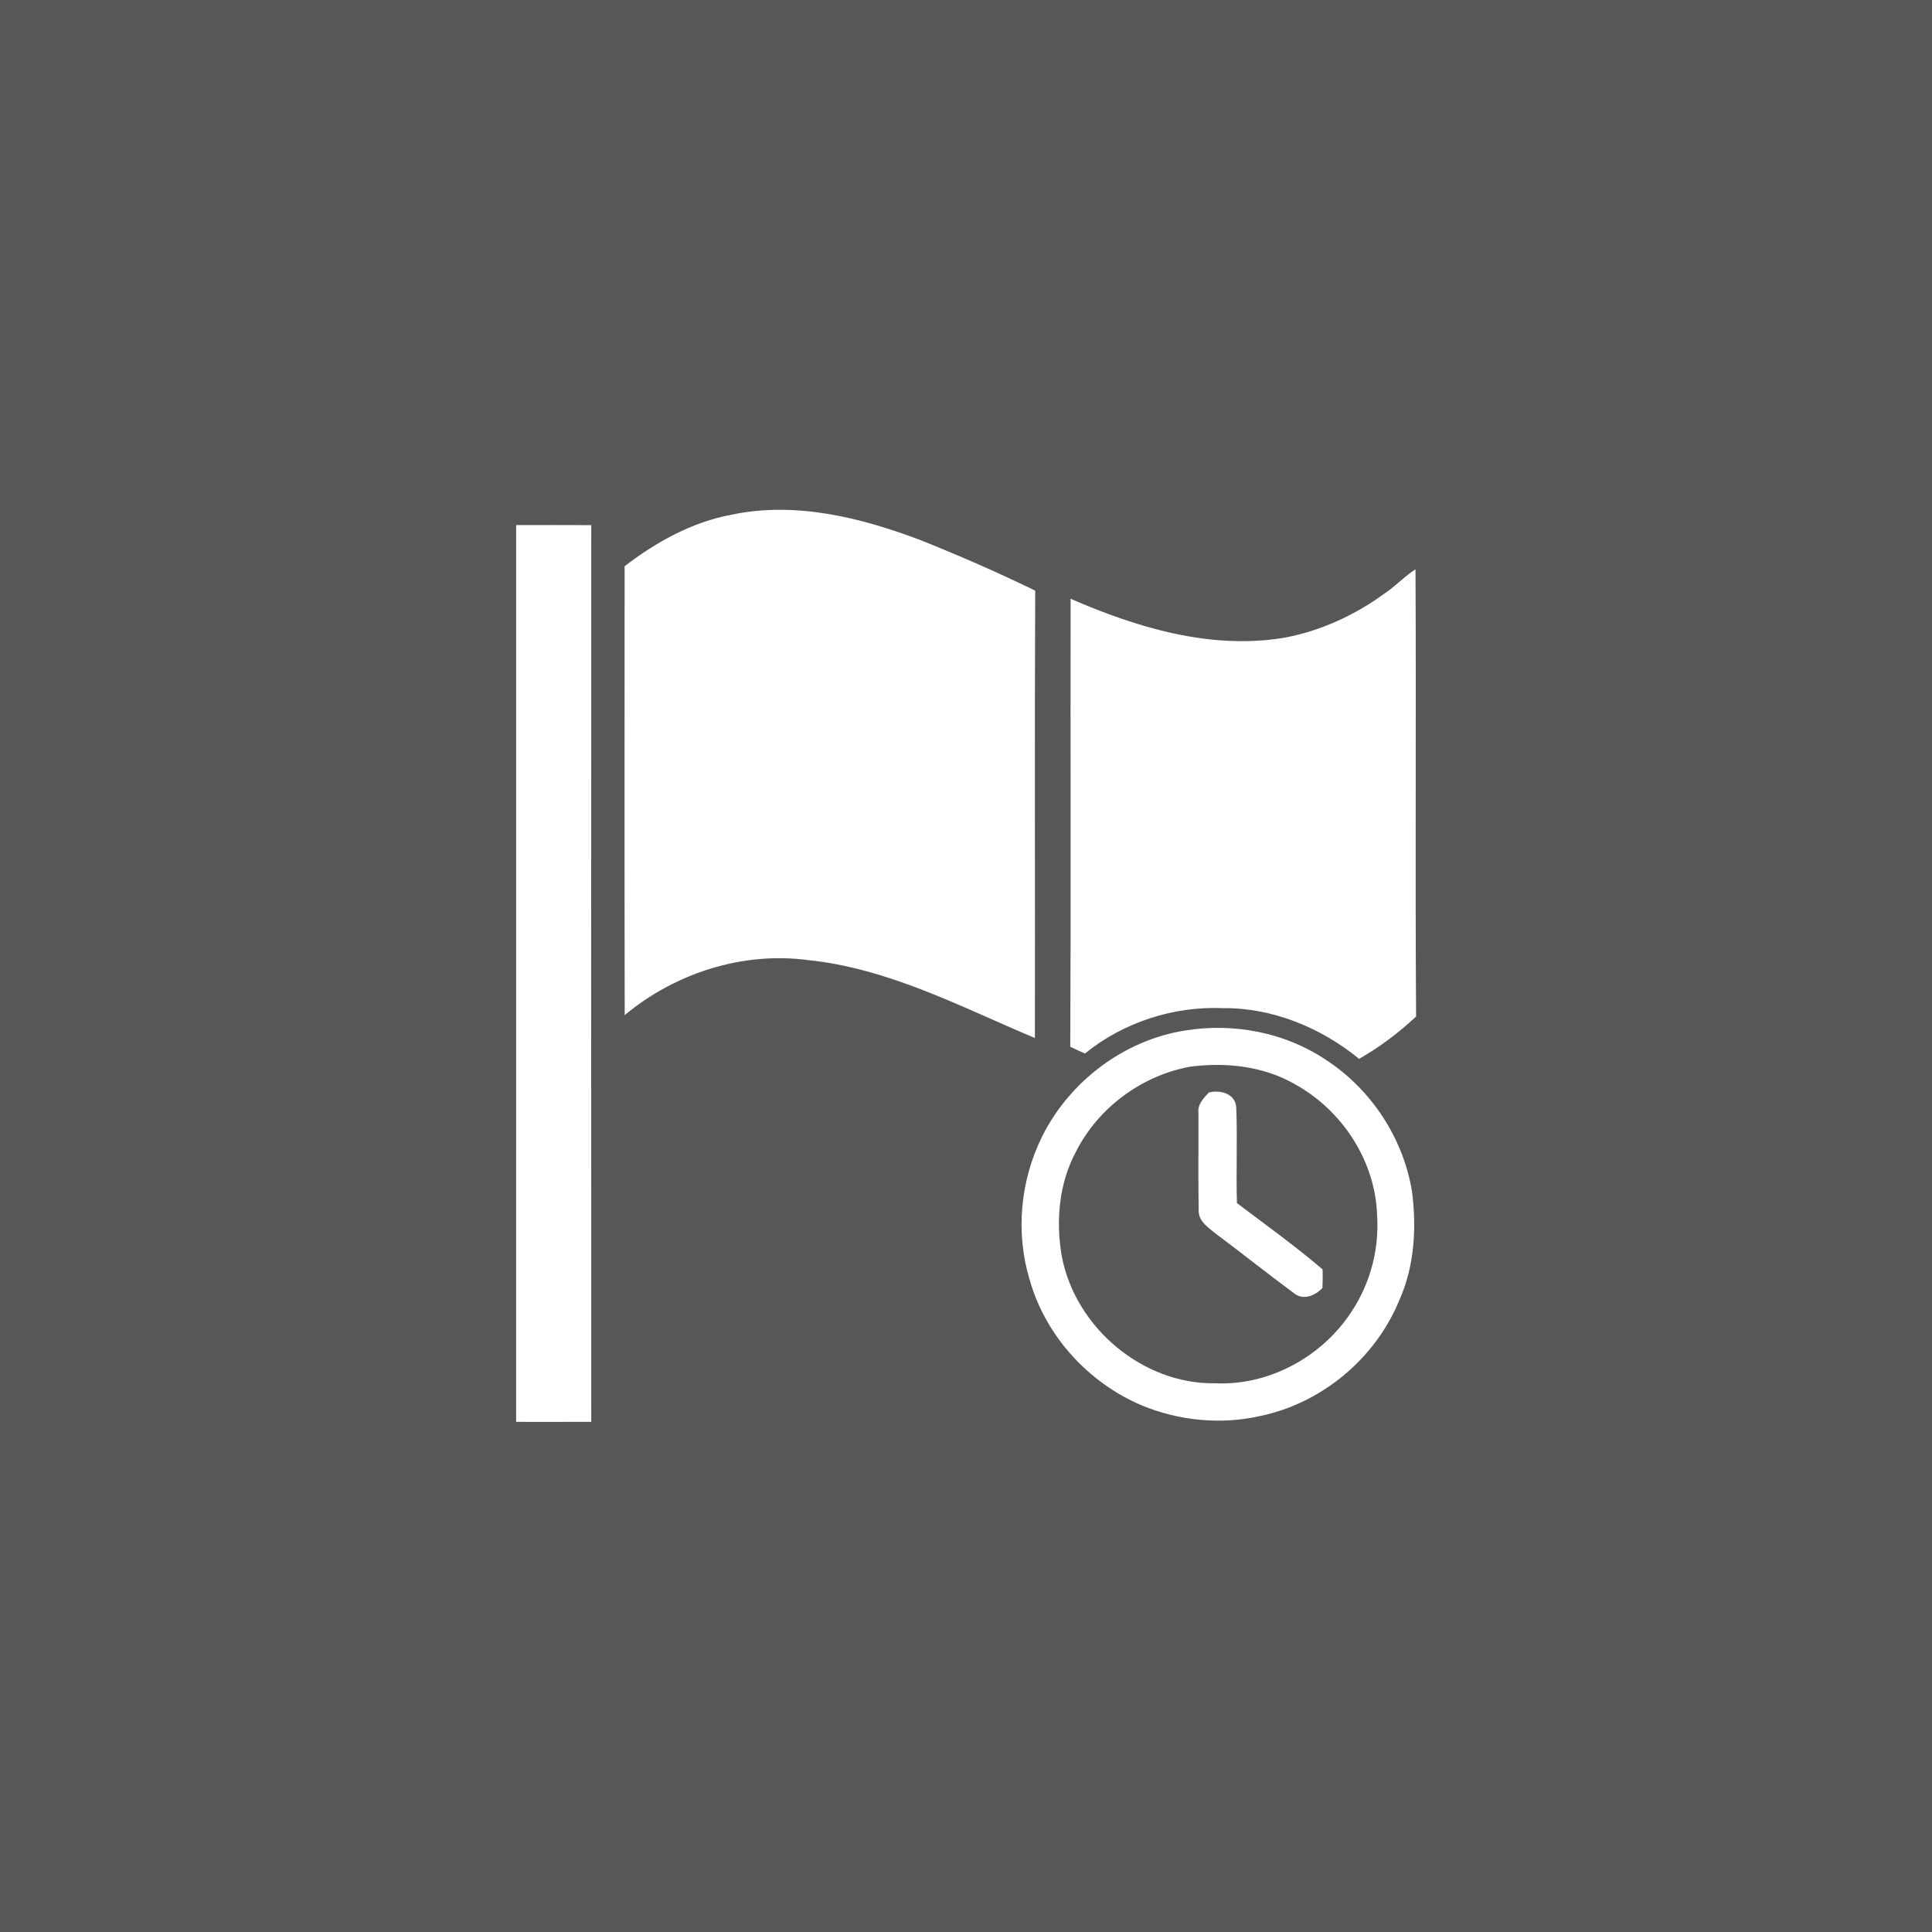 <?xml version="1.0" encoding="UTF-8" ?>
<!DOCTYPE svg PUBLIC "-//W3C//DTD SVG 1.1//EN" "http://www.w3.org/Graphics/SVG/1.1/DTD/svg11.dtd">
<svg width="512pt" height="512pt" viewBox="0 0 512 512" version="1.1" xmlns="http://www.w3.org/2000/svg">
<path fill="#575757" opacity="1.00" d=" M 0.00 0.00 L 512.00 0.00 L 512.00 512.00 L 0.00 512.00 L 0.00 0.00 Z" />
<path fill="#ffffff" opacity="1.00" d=" M 193.86 136.40 C 210.75 132.83 228.10 137.13 243.92 143.13 C 254.21 147.24 264.39 151.67 274.34 156.53 C 274.16 196.05 274.33 235.57 274.26 275.09 C 254.72 266.88 235.44 256.59 214.01 254.42 C 196.74 252.15 178.86 257.92 165.55 269.02 C 165.48 229.36 165.52 189.70 165.53 150.05 C 173.90 143.63 183.40 138.35 193.86 136.40 Z" />
<path fill="#ffffff" opacity="1.00" d=" M 136.79 139.16 C 143.42 139.15 150.06 139.13 156.69 139.17 C 156.66 218.38 156.66 297.59 156.69 376.80 C 150.05 376.83 143.42 376.81 136.78 376.81 C 136.79 297.59 136.78 218.38 136.79 139.16 Z" />
<path fill="#ffffff" opacity="1.00" d=" M 367.04 157.20 C 369.89 155.30 372.21 152.71 375.12 150.88 C 375.33 190.38 375.01 229.88 375.28 269.38 C 370.70 273.69 365.63 277.48 360.18 280.61 C 350.07 272.34 337.16 267.00 324.00 267.17 C 310.97 266.61 297.65 270.95 287.53 279.19 C 286.21 278.63 284.91 278.03 283.63 277.39 C 283.83 237.82 283.65 198.25 283.72 158.68 C 301.36 166.34 320.74 172.20 340.15 169.04 C 349.89 167.28 359.07 163.02 367.04 157.20 Z" />
<path fill="#ffffff" opacity="1.00" d=" M 314.09 273.09 C 326.87 271.02 340.45 273.57 351.26 280.79 C 363.30 288.58 371.84 301.51 374.18 315.66 C 375.45 325.41 374.87 335.62 370.78 344.68 C 364.47 360.04 350.25 371.88 333.98 375.25 C 323.56 377.63 312.45 376.52 302.60 372.45 C 288.39 366.45 276.98 353.92 272.83 339.01 C 269.08 326.57 270.41 312.75 276.19 301.15 C 283.47 286.54 297.91 275.62 314.09 273.09 Z" />
<path fill="#575757" opacity="1.00" d=" M 315.49 282.67 C 325.02 281.45 335.00 282.55 343.40 287.46 C 355.70 294.33 364.41 307.61 364.93 321.79 C 365.58 330.70 363.26 339.80 358.37 347.29 C 350.65 359.40 336.43 367.29 321.98 366.58 C 302.78 366.87 285.01 351.76 281.41 333.05 C 279.75 323.70 280.60 313.65 285.15 305.19 C 291.06 293.51 302.62 284.98 315.49 282.67 Z" />
<path fill="#ffffff" opacity="1.00" d=" M 320.39 289.50 C 323.34 288.82 327.26 289.75 327.61 293.31 C 327.96 301.80 327.55 310.32 327.80 318.83 C 335.43 324.60 343.22 330.19 350.50 336.40 C 350.56 338.04 350.54 339.69 350.46 341.34 C 348.58 343.28 345.52 344.69 343.08 342.83 C 336.00 337.62 329.13 332.11 322.08 326.85 C 320.21 325.32 317.74 323.72 317.66 321.03 C 317.51 312.36 317.64 303.68 317.60 295.01 C 317.29 292.72 318.95 291.01 320.39 289.50 Z" />
</svg>
